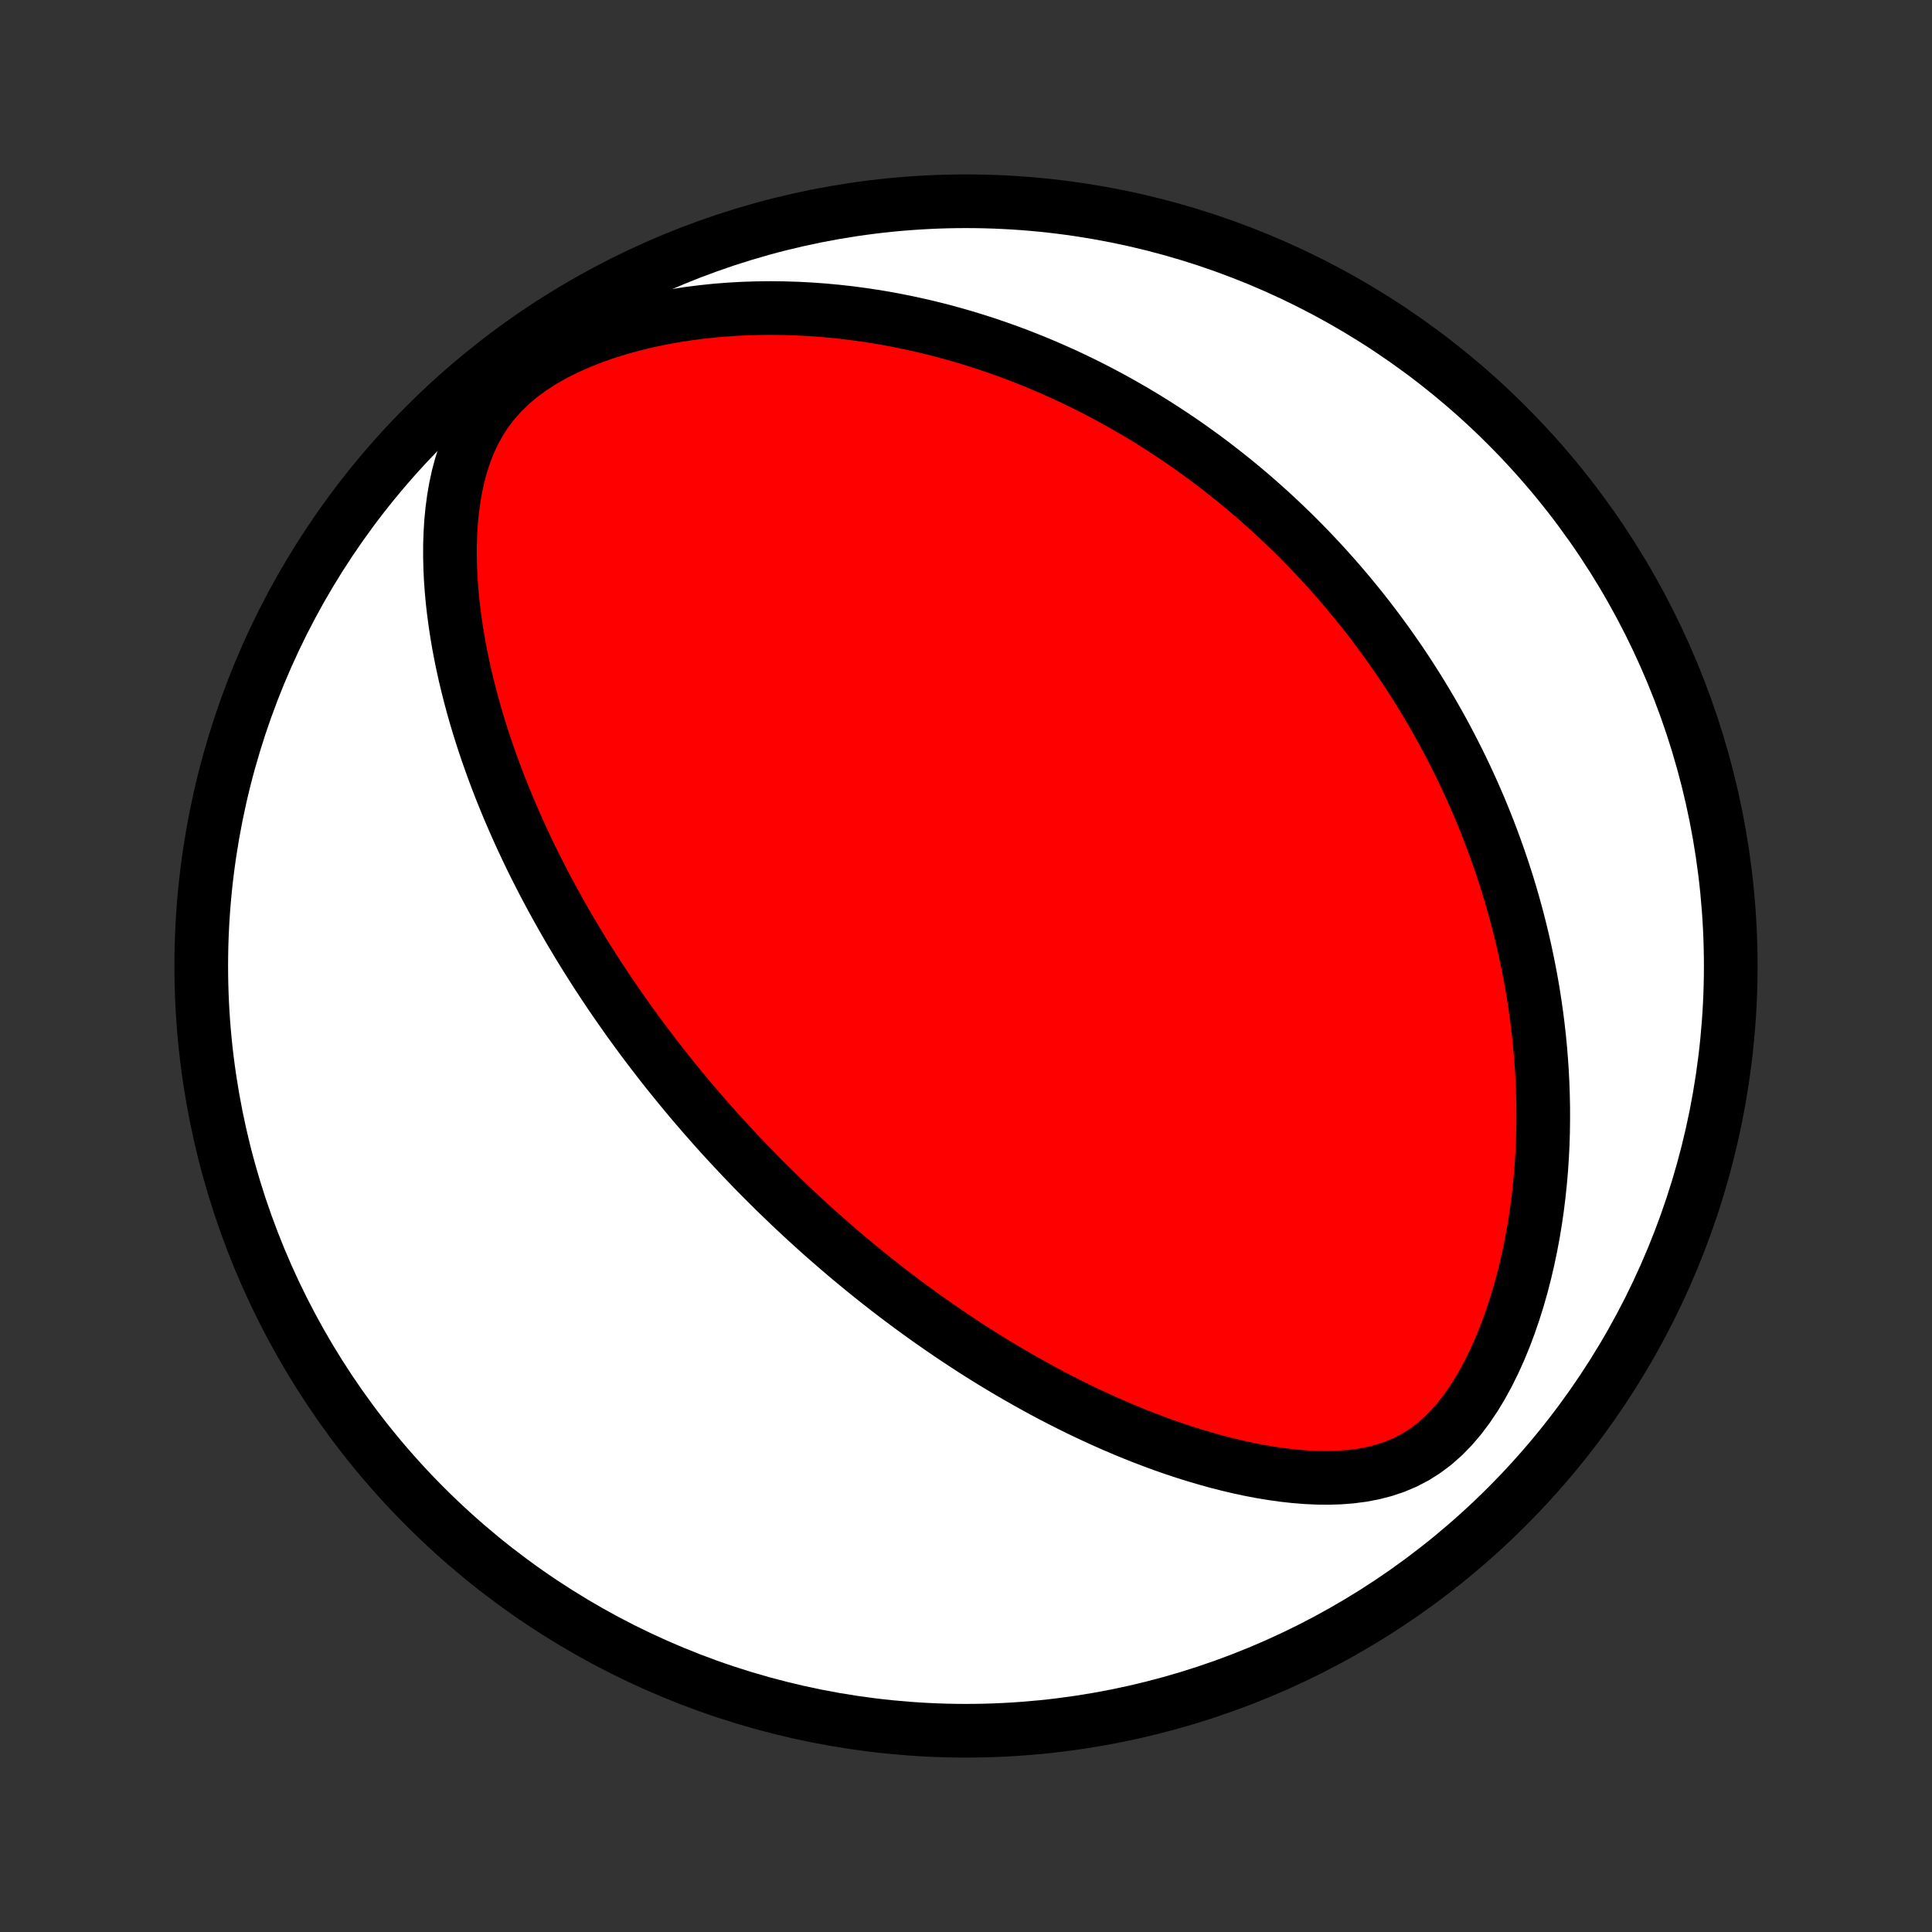 <?xml version="1.0" encoding="utf-8" standalone="no"?>
<!DOCTYPE svg PUBLIC "-//W3C//DTD SVG 1.1//EN"
  "http://www.w3.org/Graphics/SVG/1.1/DTD/svg11.dtd">
<!-- Created with matplotlib (http://matplotlib.org/) -->
<svg height="72pt" version="1.1" viewBox="0 0 72 72" width="72pt" xmlns="http://www.w3.org/2000/svg" xmlns:xlink="http://www.w3.org/1999/xlink">
 <rect x="0" y="0" width="72" height="72" fill="#333333" stroke="none"/>
 <defs>
  <style type="text/css">
*{stroke-linecap:butt;stroke-linejoin:round;}
  </style>
 </defs>
 <g id="figure_1">
  <g id="patch_1">
   <path d="
M0 72
L72 72
L72 0
L0 0
z
" style="fill:none;"/>
  </g>
  <g id="axes_1">
   <g id="PatchCollection_1">
    <defs>
     <path d="
M36 -7.5
C43.558 -7.5 50.808 -10.503 56.153 -15.848
C61.497 -21.192 64.5 -28.442 64.5 -36
C64.5 -43.558 61.497 -50.808 56.153 -56.153
C50.808 -61.497 43.558 -64.5 36 -64.5
C28.442 -64.5 21.192 -61.497 15.848 -56.153
C10.503 -50.808 7.5 -43.558 7.5 -36
C7.5 -28.442 10.503 -21.192 15.848 -15.848
C21.192 -10.503 28.442 -7.5 36 -7.5
z
" id="C0_0_a811fe30f3"/>
     <path d="
M26.717 -29.877
L26.891 -29.684
L27.067 -29.492
L27.243 -29.301
L27.421 -29.11
L27.6 -28.92
L27.78 -28.731
L27.961 -28.542
L28.144 -28.354
L28.328 -28.167
L28.514 -27.98
L28.701 -27.794
L28.89 -27.607
L29.081 -27.422
L29.273 -27.237
L29.467 -27.052
L29.663 -26.867
L29.86 -26.683
L30.06 -26.499
L30.262 -26.315
L30.465 -26.131
L30.671 -25.948
L30.879 -25.765
L31.09 -25.582
L31.302 -25.399
L31.517 -25.216
L31.735 -25.033
L31.955 -24.851
L32.178 -24.668
L32.404 -24.485
L32.632 -24.303
L32.863 -24.121
L33.097 -23.938
L33.335 -23.756
L33.575 -23.574
L33.819 -23.392
L34.066 -23.21
L34.316 -23.029
L34.569 -22.847
L34.827 -22.666
L35.088 -22.485
L35.352 -22.304
L35.621 -22.123
L35.893 -21.943
L36.169 -21.763
L36.45 -21.584
L36.734 -21.405
L37.023 -21.227
L37.316 -21.05
L37.614 -20.873
L37.916 -20.698
L38.222 -20.523
L38.533 -20.35
L38.849 -20.177
L39.169 -20.006
L39.494 -19.837
L39.824 -19.67
L40.159 -19.504
L40.498 -19.341
L40.843 -19.18
L41.193 -19.021
L41.547 -18.865
L41.906 -18.712
L42.27 -18.562
L42.639 -18.416
L43.013 -18.274
L43.391 -18.136
L43.774 -18.003
L44.162 -17.875
L44.554 -17.752
L44.95 -17.635
L45.351 -17.524
L45.755 -17.421
L46.163 -17.324
L46.574 -17.236
L46.988 -17.157
L47.405 -17.088
L47.825 -17.029
L48.245 -16.982
L48.668 -16.948
L49.09 -16.928
L49.513 -16.924
L49.934 -16.937
L50.353 -16.97
L50.769 -17.024
L51.18 -17.102
L51.585 -17.207
L51.983 -17.34
L52.37 -17.504
L52.746 -17.7
L53.11 -17.93
L53.459 -18.192
L53.793 -18.488
L54.111 -18.813
L54.412 -19.166
L54.697 -19.544
L54.966 -19.944
L55.218 -20.362
L55.455 -20.796
L55.676 -21.242
L55.883 -21.7
L56.075 -22.166
L56.252 -22.639
L56.416 -23.118
L56.568 -23.6
L56.706 -24.085
L56.831 -24.571
L56.945 -25.058
L57.047 -25.545
L57.138 -26.032
L57.218 -26.516
L57.288 -26.999
L57.347 -27.479
L57.397 -27.956
L57.438 -28.43
L57.469 -28.9
L57.492 -29.366
L57.506 -29.827
L57.512 -30.284
L57.511 -30.737
L57.502 -31.184
L57.486 -31.627
L57.464 -32.065
L57.435 -32.497
L57.4 -32.924
L57.359 -33.345
L57.312 -33.761
L57.26 -34.172
L57.202 -34.578
L57.14 -34.978
L57.073 -35.373
L57.001 -35.762
L56.925 -36.146
L56.845 -36.525
L56.761 -36.898
L56.673 -37.267
L56.582 -37.63
L56.487 -37.988
L56.389 -38.341
L56.288 -38.69
L56.184 -39.033
L56.076 -39.373
L55.966 -39.707
L55.853 -40.037
L55.738 -40.362
L55.62 -40.683
L55.5 -41
L55.378 -41.312
L55.253 -41.621
L55.126 -41.926
L54.997 -42.226
L54.866 -42.523
L54.733 -42.816
L54.598 -43.106
L54.461 -43.392
L54.322 -43.675
L54.181 -43.954
L54.039 -44.23
L53.895 -44.503
L53.749 -44.773
L53.601 -45.039
L53.452 -45.303
L53.301 -45.564
L53.148 -45.822
L52.993 -46.078
L52.837 -46.331
L52.679 -46.581
L52.52 -46.829
L52.358 -47.075
L52.196 -47.318
L52.031 -47.559
L51.864 -47.797
L51.696 -48.034
L51.526 -48.268
L51.355 -48.501
L51.181 -48.731
L51.006 -48.96
L50.829 -49.187
L50.65 -49.411
L50.468 -49.635
L50.285 -49.856
L50.1 -50.076
L49.913 -50.294
L49.724 -50.51
L49.533 -50.725
L49.339 -50.939
L49.143 -51.151
L48.945 -51.362
L48.745 -51.571
L48.542 -51.779
L48.337 -51.985
L48.129 -52.191
L47.918 -52.394
L47.705 -52.597
L47.489 -52.798
L47.271 -52.999
L47.049 -53.197
L46.825 -53.395
L46.597 -53.592
L46.367 -53.787
L46.133 -53.981
L45.896 -54.174
L45.655 -54.365
L45.411 -54.556
L45.164 -54.745
L44.913 -54.933
L44.658 -55.119
L44.399 -55.305
L44.137 -55.489
L43.87 -55.671
L43.599 -55.852
L43.324 -56.032
L43.045 -56.21
L42.761 -56.387
L42.472 -56.562
L42.179 -56.735
L41.881 -56.906
L41.578 -57.076
L41.27 -57.244
L40.957 -57.409
L40.639 -57.573
L40.315 -57.734
L39.986 -57.892
L39.651 -58.049
L39.31 -58.202
L38.964 -58.353
L38.611 -58.501
L38.253 -58.645
L37.889 -58.787
L37.518 -58.924
L37.14 -59.058
L36.757 -59.188
L36.367 -59.314
L35.97 -59.436
L35.566 -59.552
L35.157 -59.664
L34.74 -59.77
L34.316 -59.871
L33.886 -59.966
L33.449 -60.055
L33.005 -60.138
L32.555 -60.213
L32.098 -60.281
L31.635 -60.342
L31.165 -60.394
L30.689 -60.438
L30.207 -60.473
L29.72 -60.499
L29.226 -60.514
L28.728 -60.52
L28.225 -60.515
L27.717 -60.499
L27.206 -60.471
L26.691 -60.431
L26.174 -60.377
L25.655 -60.311
L25.135 -60.231
L24.615 -60.136
L24.096 -60.027
L23.58 -59.901
L23.068 -59.76
L22.561 -59.602
L22.063 -59.426
L21.575 -59.232
L21.099 -59.02
L20.64 -58.789
L20.199 -58.538
L19.78 -58.267
L19.387 -57.977
L19.021 -57.667
L18.685 -57.338
L18.38 -56.993
L18.107 -56.631
L17.866 -56.256
L17.654 -55.868
L17.471 -55.471
L17.314 -55.065
L17.181 -54.653
L17.07 -54.236
L16.979 -53.816
L16.907 -53.393
L16.851 -52.969
L16.81 -52.544
L16.784 -52.12
L16.77 -51.696
L16.769 -51.274
L16.778 -50.854
L16.797 -50.436
L16.827 -50.022
L16.864 -49.61
L16.911 -49.201
L16.965 -48.796
L17.026 -48.395
L17.093 -47.998
L17.167 -47.605
L17.247 -47.216
L17.332 -46.831
L17.423 -46.451
L17.518 -46.075
L17.618 -45.704
L17.721 -45.338
L17.829 -44.976
L17.94 -44.619
L18.055 -44.266
L18.173 -43.918
L18.294 -43.575
L18.417 -43.236
L18.543 -42.902
L18.671 -42.572
L18.802 -42.247
L18.934 -41.926
L19.069 -41.61
L19.205 -41.298
L19.342 -40.99
L19.482 -40.686
L19.622 -40.387
L19.764 -40.091
L19.907 -39.8
L20.052 -39.512
L20.197 -39.228
L20.343 -38.948
L20.491 -38.671
L20.639 -38.398
L20.788 -38.128
L20.937 -37.862
L21.087 -37.599
L21.238 -37.339
L21.39 -37.083
L21.542 -36.829
L21.695 -36.578
L21.849 -36.331
L22.003 -36.086
L22.157 -35.843
L22.312 -35.604
L22.468 -35.367
L22.623 -35.133
L22.78 -34.9
L22.937 -34.671
L23.095 -34.443
L23.253 -34.218
L23.411 -33.995
L23.57 -33.774
L23.73 -33.554
L23.89 -33.337
L24.05 -33.122
L24.212 -32.908
L24.374 -32.696
L24.536 -32.486
L24.699 -32.278
L24.863 -32.07
L25.028 -31.865
L25.193 -31.661
L25.359 -31.458
L25.526 -31.256
L25.693 -31.056
L25.861 -30.857
L26.031 -30.659
L26.201 -30.462
L26.372 -30.266
z
" id="C0_1_d85bdb6783"/>
    </defs>
    <g clip-path="url(#p1bffca34e9)">
     <use style="fill:#ffffff;stroke:#000000;stroke-width:2.0;" x="0.0" xlink:href="#C0_0_a811fe30f3" y="72.0"/>
    </g>
    <g clip-path="url(#p1bffca34e9)">
     <use style="fill:#ff0000;stroke:#000000;stroke-width:2.0;" x="0.0" xlink:href="#C0_1_d85bdb6783" y="72.0"/>
    </g>
   </g>
  </g>
 </g>
 <defs>
  <clipPath id="p1bffca34e9">
   <rect height="72.0" width="72.0" x="0.0" y="0.0"/>
  </clipPath>
 </defs>
</svg>
